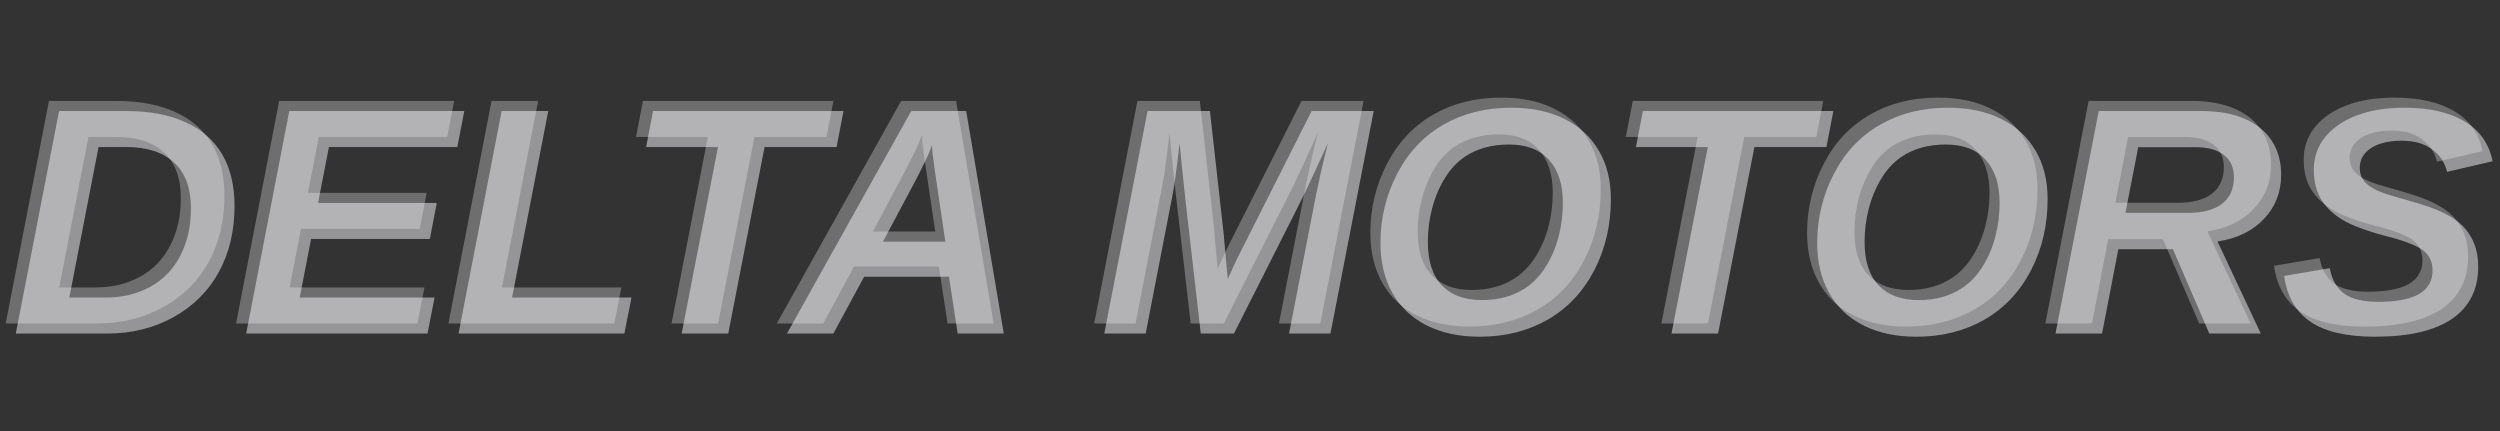 <svg width="742" height="128" viewBox="0 0 742 128" fill="none" xmlns="http://www.w3.org/2000/svg">
<rect x="0" y="0" width="742" height="128" fill="#333333" stroke="none"/>
<path d="M37.406 32.953C44.344 32.953 50.203 34.047 54.984 36.234C59.797 38.391 63.438 41.562 65.906 45.75C68.375 49.938 69.609 55.078 69.609 61.172C69.609 68.516 68.062 75.031 64.969 80.719C61.875 86.375 57.391 90.844 51.516 94.125C45.641 97.375 39.062 99 31.781 99H4.688L17.531 32.953H37.406ZM20.578 88.312H31.359C36.359 88.312 40.797 87.234 44.672 85.078C48.516 82.953 51.469 79.875 53.531 75.844C55.625 71.812 56.672 67.125 56.672 61.781C56.672 55.875 55.016 51.375 51.703 48.281C48.422 45.188 43.688 43.641 37.5 43.641H29.25L20.578 88.312ZM128.984 88.312L126.875 99H73.062L85.859 32.953H137.797L135.734 43.641H97.625L94.391 60.234H129.641L127.578 70.922H92.328L88.953 88.312H128.984ZM187.422 88.312L185.312 99H136.094L148.891 32.953H162.719L151.984 88.312H187.422ZM226.922 43.641L216.141 99H202.312L213.094 43.641H191.766L193.828 32.953H250.359L248.297 43.641H226.922ZM256.484 82.125L247.344 99H233.562L270.453 32.953H286.766L297.922 99H284.234L281.656 82.125H256.484ZM276.594 43.125C276.281 44.125 275.734 45.453 274.953 47.109C274.172 48.766 273.188 50.75 272 53.062L262.062 71.719H280.578L277.438 50.531C277.156 48.406 276.938 46.734 276.781 45.516C276.656 44.266 276.594 43.469 276.594 43.125ZM348.094 57.422L340.031 99H327.75L340.594 32.953H359.109L363.234 69.891C363.422 72.047 363.609 74.203 363.797 76.359C364.016 78.516 364.219 80.672 364.406 82.828C364.969 81.578 365.5 80.391 366 79.266C366.531 78.109 367.047 77.031 367.547 76.031L389.297 32.953H407.719L394.875 99H382.594L390.656 57.562C391.062 55.531 391.547 53.266 392.109 50.766C392.703 48.234 393.375 45.469 394.125 42.469C392.219 46.625 390.703 49.922 389.578 52.359C388.453 54.766 387.594 56.594 387 57.844C386.406 59.094 385.922 60.062 385.547 60.75L366.234 99H356.391L351.984 60.609C351.484 56.047 351.078 52.266 350.766 49.266C350.484 46.234 350.266 43.969 350.109 42.469C349.672 46.281 349.281 49.438 348.938 51.938C348.625 54.406 348.344 56.234 348.094 57.422ZM448.531 31.969C454.656 31.969 459.922 33.078 464.328 35.297C468.734 37.484 472.125 40.609 474.5 44.672C476.906 48.703 478.109 53.516 478.109 59.109C478.109 66.828 476.469 73.859 473.188 80.203C469.875 86.578 465.266 91.469 459.359 94.875C453.453 98.25 446.703 99.938 439.109 99.938C433.109 99.938 427.875 98.812 423.406 96.562C418.969 94.312 415.578 91.094 413.234 86.906C410.891 82.688 409.719 77.766 409.719 72.141C409.719 64.766 411.375 57.906 414.688 51.562C417.969 45.219 422.531 40.375 428.375 37.031C434.219 33.656 440.938 31.969 448.531 31.969ZM447.875 42.891C442.812 42.891 438.5 44.062 434.938 46.406C432.562 47.969 430.547 50.094 428.891 52.781C427.234 55.438 425.969 58.406 425.094 61.688C424.219 64.969 423.781 68.328 423.781 71.766C423.781 77.516 425.188 81.844 428 84.75C430.812 87.625 434.734 89.062 439.766 89.062C444.797 89.062 449.094 87.891 452.656 85.547C455.031 83.984 457.047 81.891 458.703 79.266C460.391 76.641 461.672 73.688 462.547 70.406C463.422 67.125 463.859 63.734 463.859 60.234C463.859 54.734 462.484 50.469 459.734 47.438C457.016 44.406 453.062 42.891 447.875 42.891ZM520.703 43.641L509.922 99H496.094L506.875 43.641H485.547L487.609 32.953H544.141L542.078 43.641H520.703ZM578.156 31.969C584.281 31.969 589.547 33.078 593.953 35.297C598.359 37.484 601.75 40.609 604.125 44.672C606.531 48.703 607.734 53.516 607.734 59.109C607.734 66.828 606.094 73.859 602.812 80.203C599.5 86.578 594.891 91.469 588.984 94.875C583.078 98.25 576.328 99.938 568.734 99.938C562.734 99.938 557.5 98.812 553.031 96.562C548.594 94.312 545.203 91.094 542.859 86.906C540.516 82.688 539.344 77.766 539.344 72.141C539.344 64.766 541 57.906 544.312 51.562C547.594 45.219 552.156 40.375 558 37.031C563.844 33.656 570.562 31.969 578.156 31.969ZM577.5 42.891C572.438 42.891 568.125 44.062 564.562 46.406C562.188 47.969 560.172 50.094 558.516 52.781C556.859 55.438 555.594 58.406 554.719 61.688C553.844 64.969 553.406 68.328 553.406 71.766C553.406 77.516 554.812 81.844 557.625 84.75C560.438 87.625 564.359 89.062 569.391 89.062C574.422 89.062 578.719 87.891 582.281 85.547C584.656 83.984 586.672 81.891 588.328 79.266C590.016 76.641 591.297 73.688 592.172 70.406C593.047 67.125 593.484 63.734 593.484 60.234C593.484 54.734 592.109 50.469 589.359 47.438C586.641 44.406 582.688 42.891 577.5 42.891ZM628.719 73.969L623.891 99H610.062L622.906 32.953H653.422C658.422 32.953 662.688 33.719 666.219 35.25C669.75 36.781 672.438 38.969 674.281 41.812C676.125 44.656 677.047 48 677.047 51.844C677.047 57 675.344 61.375 671.938 64.969C668.562 68.562 663.969 70.797 658.156 71.672L671 99H655.719L644.938 73.969H628.719ZM649.25 63.188C653.781 63.188 657.203 62.281 659.516 60.469C661.859 58.625 663.031 56.016 663.031 52.641C663.031 49.734 662.031 47.516 660.031 45.984C658.062 44.453 655.281 43.688 651.688 43.688H634.625L630.828 63.188H649.25ZM704.875 99.938C696.531 99.938 690.172 98.469 685.797 95.531C681.422 92.562 678.797 88.016 677.922 81.891L691.469 79.594C692.125 83.062 693.578 85.594 695.828 87.188C698.109 88.781 701.438 89.578 705.812 89.578C711.219 89.578 715.266 88.812 717.953 87.281C720.641 85.719 721.984 83.375 721.984 80.25C721.984 79 721.75 77.875 721.281 76.875C720.812 75.875 720.109 75.016 719.172 74.297C718.234 73.578 716.828 72.859 714.953 72.141C713.109 71.422 710.797 70.719 708.016 70.031C702.297 68.5 698.047 66.906 695.266 65.25C692.516 63.594 690.406 61.578 688.938 59.203C687.469 56.797 686.734 53.859 686.734 50.391C686.734 46.703 687.844 43.484 690.062 40.734C692.312 37.953 695.453 35.797 699.484 34.266C703.516 32.734 708.219 31.969 713.594 31.969C721.031 31.969 727 33.328 731.5 36.047C736 38.734 738.766 42.672 739.797 47.859L726.297 51C725.609 48.188 724.109 45.953 721.797 44.297C719.516 42.609 716.531 41.766 712.844 41.766C708.969 41.766 705.922 42.5 703.703 43.969C701.484 45.406 700.375 47.391 700.375 49.922C700.375 51.391 700.781 52.641 701.594 53.672C702.406 54.703 703.594 55.594 705.156 56.344C705.938 56.75 707.094 57.203 708.625 57.703C710.188 58.203 712.125 58.766 714.438 59.391C719.406 60.766 723.078 62.062 725.453 63.281C727.828 64.469 729.734 65.812 731.172 67.312C732.578 68.812 733.656 70.531 734.406 72.469C735.156 74.406 735.531 76.641 735.531 79.172C735.531 85.922 732.938 91.078 727.75 94.641C722.562 98.172 714.938 99.938 704.875 99.938Z" fill="#F8F7FC" fill-opacity="0.5"/>
<path d="M34.406 29.953C41.344 29.953 47.203 31.047 51.984 33.234C56.797 35.391 60.438 38.562 62.906 42.75C65.375 46.938 66.609 52.078 66.609 58.172C66.609 65.516 65.062 72.031 61.969 77.719C58.875 83.375 54.391 87.844 48.516 91.125C42.641 94.375 36.062 96 28.781 96H1.688L14.531 29.953H34.406ZM17.578 85.312H28.359C33.359 85.312 37.797 84.234 41.672 82.078C45.516 79.953 48.469 76.875 50.531 72.844C52.625 68.812 53.672 64.125 53.672 58.781C53.672 52.875 52.016 48.375 48.703 45.281C45.422 42.188 40.688 40.641 34.5 40.641H26.25L17.578 85.312ZM125.984 85.312L123.875 96H70.062L82.859 29.953H134.797L132.734 40.641H94.625L91.391 57.234H126.641L124.578 67.922H89.328L85.953 85.312H125.984ZM184.422 85.312L182.312 96H133.094L145.891 29.953H159.719L148.984 85.312H184.422ZM223.922 40.641L213.141 96H199.312L210.094 40.641H188.766L190.828 29.953H247.359L245.297 40.641H223.922ZM253.484 79.125L244.344 96H230.562L267.453 29.953H283.766L294.922 96H281.234L278.656 79.125H253.484ZM273.594 40.125C273.281 41.125 272.734 42.453 271.953 44.109C271.172 45.766 270.188 47.75 269 50.062L259.062 68.719H277.578L274.438 47.531C274.156 45.406 273.938 43.734 273.781 42.516C273.656 41.266 273.594 40.469 273.594 40.125ZM345.094 54.422L337.031 96H324.75L337.594 29.953H356.109L360.234 66.891C360.422 69.047 360.609 71.203 360.797 73.359C361.016 75.516 361.219 77.672 361.406 79.828C361.969 78.578 362.5 77.391 363 76.266C363.531 75.109 364.047 74.031 364.547 73.031L386.297 29.953H404.719L391.875 96H379.594L387.656 54.562C388.062 52.531 388.547 50.266 389.109 47.766C389.703 45.234 390.375 42.469 391.125 39.469C389.219 43.625 387.703 46.922 386.578 49.359C385.453 51.766 384.594 53.594 384 54.844C383.406 56.094 382.922 57.062 382.547 57.75L363.234 96H353.391L348.984 57.609C348.484 53.047 348.078 49.266 347.766 46.266C347.484 43.234 347.266 40.969 347.109 39.469C346.672 43.281 346.281 46.438 345.938 48.938C345.625 51.406 345.344 53.234 345.094 54.422ZM445.531 28.969C451.656 28.969 456.922 30.078 461.328 32.297C465.734 34.484 469.125 37.609 471.5 41.672C473.906 45.703 475.109 50.516 475.109 56.109C475.109 63.828 473.469 70.859 470.188 77.203C466.875 83.578 462.266 88.469 456.359 91.875C450.453 95.25 443.703 96.938 436.109 96.938C430.109 96.938 424.875 95.812 420.406 93.562C415.969 91.312 412.578 88.094 410.234 83.906C407.891 79.688 406.719 74.766 406.719 69.141C406.719 61.766 408.375 54.906 411.688 48.562C414.969 42.219 419.531 37.375 425.375 34.031C431.219 30.656 437.938 28.969 445.531 28.969ZM444.875 39.891C439.812 39.891 435.5 41.062 431.938 43.406C429.562 44.969 427.547 47.094 425.891 49.781C424.234 52.438 422.969 55.406 422.094 58.688C421.219 61.969 420.781 65.328 420.781 68.766C420.781 74.516 422.188 78.844 425 81.75C427.812 84.625 431.734 86.062 436.766 86.062C441.797 86.062 446.094 84.891 449.656 82.547C452.031 80.984 454.047 78.891 455.703 76.266C457.391 73.641 458.672 70.688 459.547 67.406C460.422 64.125 460.859 60.734 460.859 57.234C460.859 51.734 459.484 47.469 456.734 44.438C454.016 41.406 450.062 39.891 444.875 39.891ZM517.703 40.641L506.922 96H493.094L503.875 40.641H482.547L484.609 29.953H541.141L539.078 40.641H517.703ZM575.156 28.969C581.281 28.969 586.547 30.078 590.953 32.297C595.359 34.484 598.75 37.609 601.125 41.672C603.531 45.703 604.734 50.516 604.734 56.109C604.734 63.828 603.094 70.859 599.812 77.203C596.5 83.578 591.891 88.469 585.984 91.875C580.078 95.25 573.328 96.938 565.734 96.938C559.734 96.938 554.5 95.812 550.031 93.562C545.594 91.312 542.203 88.094 539.859 83.906C537.516 79.688 536.344 74.766 536.344 69.141C536.344 61.766 538 54.906 541.312 48.562C544.594 42.219 549.156 37.375 555 34.031C560.844 30.656 567.562 28.969 575.156 28.969ZM574.5 39.891C569.438 39.891 565.125 41.062 561.562 43.406C559.188 44.969 557.172 47.094 555.516 49.781C553.859 52.438 552.594 55.406 551.719 58.688C550.844 61.969 550.406 65.328 550.406 68.766C550.406 74.516 551.812 78.844 554.625 81.75C557.438 84.625 561.359 86.062 566.391 86.062C571.422 86.062 575.719 84.891 579.281 82.547C581.656 80.984 583.672 78.891 585.328 76.266C587.016 73.641 588.297 70.688 589.172 67.406C590.047 64.125 590.484 60.734 590.484 57.234C590.484 51.734 589.109 47.469 586.359 44.438C583.641 41.406 579.688 39.891 574.5 39.891ZM625.719 70.969L620.891 96H607.062L619.906 29.953H650.422C655.422 29.953 659.688 30.719 663.219 32.25C666.75 33.781 669.438 35.969 671.281 38.812C673.125 41.656 674.047 45 674.047 48.844C674.047 54 672.344 58.375 668.938 61.969C665.562 65.562 660.969 67.797 655.156 68.672L668 96H652.719L641.938 70.969H625.719ZM646.25 60.188C650.781 60.188 654.203 59.281 656.516 57.469C658.859 55.625 660.031 53.016 660.031 49.641C660.031 46.734 659.031 44.516 657.031 42.984C655.062 41.453 652.281 40.688 648.688 40.688H631.625L627.828 60.188H646.25ZM701.875 96.938C693.531 96.938 687.172 95.469 682.797 92.531C678.422 89.562 675.797 85.016 674.922 78.891L688.469 76.594C689.125 80.062 690.578 82.594 692.828 84.188C695.109 85.781 698.438 86.578 702.812 86.578C708.219 86.578 712.266 85.812 714.953 84.281C717.641 82.719 718.984 80.375 718.984 77.25C718.984 76 718.75 74.875 718.281 73.875C717.812 72.875 717.109 72.016 716.172 71.297C715.234 70.578 713.828 69.859 711.953 69.141C710.109 68.422 707.797 67.719 705.016 67.031C699.297 65.5 695.047 63.906 692.266 62.25C689.516 60.594 687.406 58.578 685.938 56.203C684.469 53.797 683.734 50.859 683.734 47.391C683.734 43.703 684.844 40.484 687.062 37.734C689.312 34.953 692.453 32.797 696.484 31.266C700.516 29.734 705.219 28.969 710.594 28.969C718.031 28.969 724 30.328 728.5 33.047C733 35.734 735.766 39.672 736.797 44.859L723.297 48C722.609 45.188 721.109 42.953 718.797 41.297C716.516 39.609 713.531 38.766 709.844 38.766C705.969 38.766 702.922 39.5 700.703 40.969C698.484 42.406 697.375 44.391 697.375 46.922C697.375 48.391 697.781 49.641 698.594 50.672C699.406 51.703 700.594 52.594 702.156 53.344C702.938 53.75 704.094 54.203 705.625 54.703C707.188 55.203 709.125 55.766 711.438 56.391C716.406 57.766 720.078 59.062 722.453 60.281C724.828 61.469 726.734 62.812 728.172 64.312C729.578 65.812 730.656 67.531 731.406 69.469C732.156 71.406 732.531 73.641 732.531 76.172C732.531 82.922 729.938 88.078 724.75 91.641C719.562 95.172 711.938 96.938 701.875 96.938Z" fill="#F8F7FC" fill-opacity="0.3"/>
</svg>
